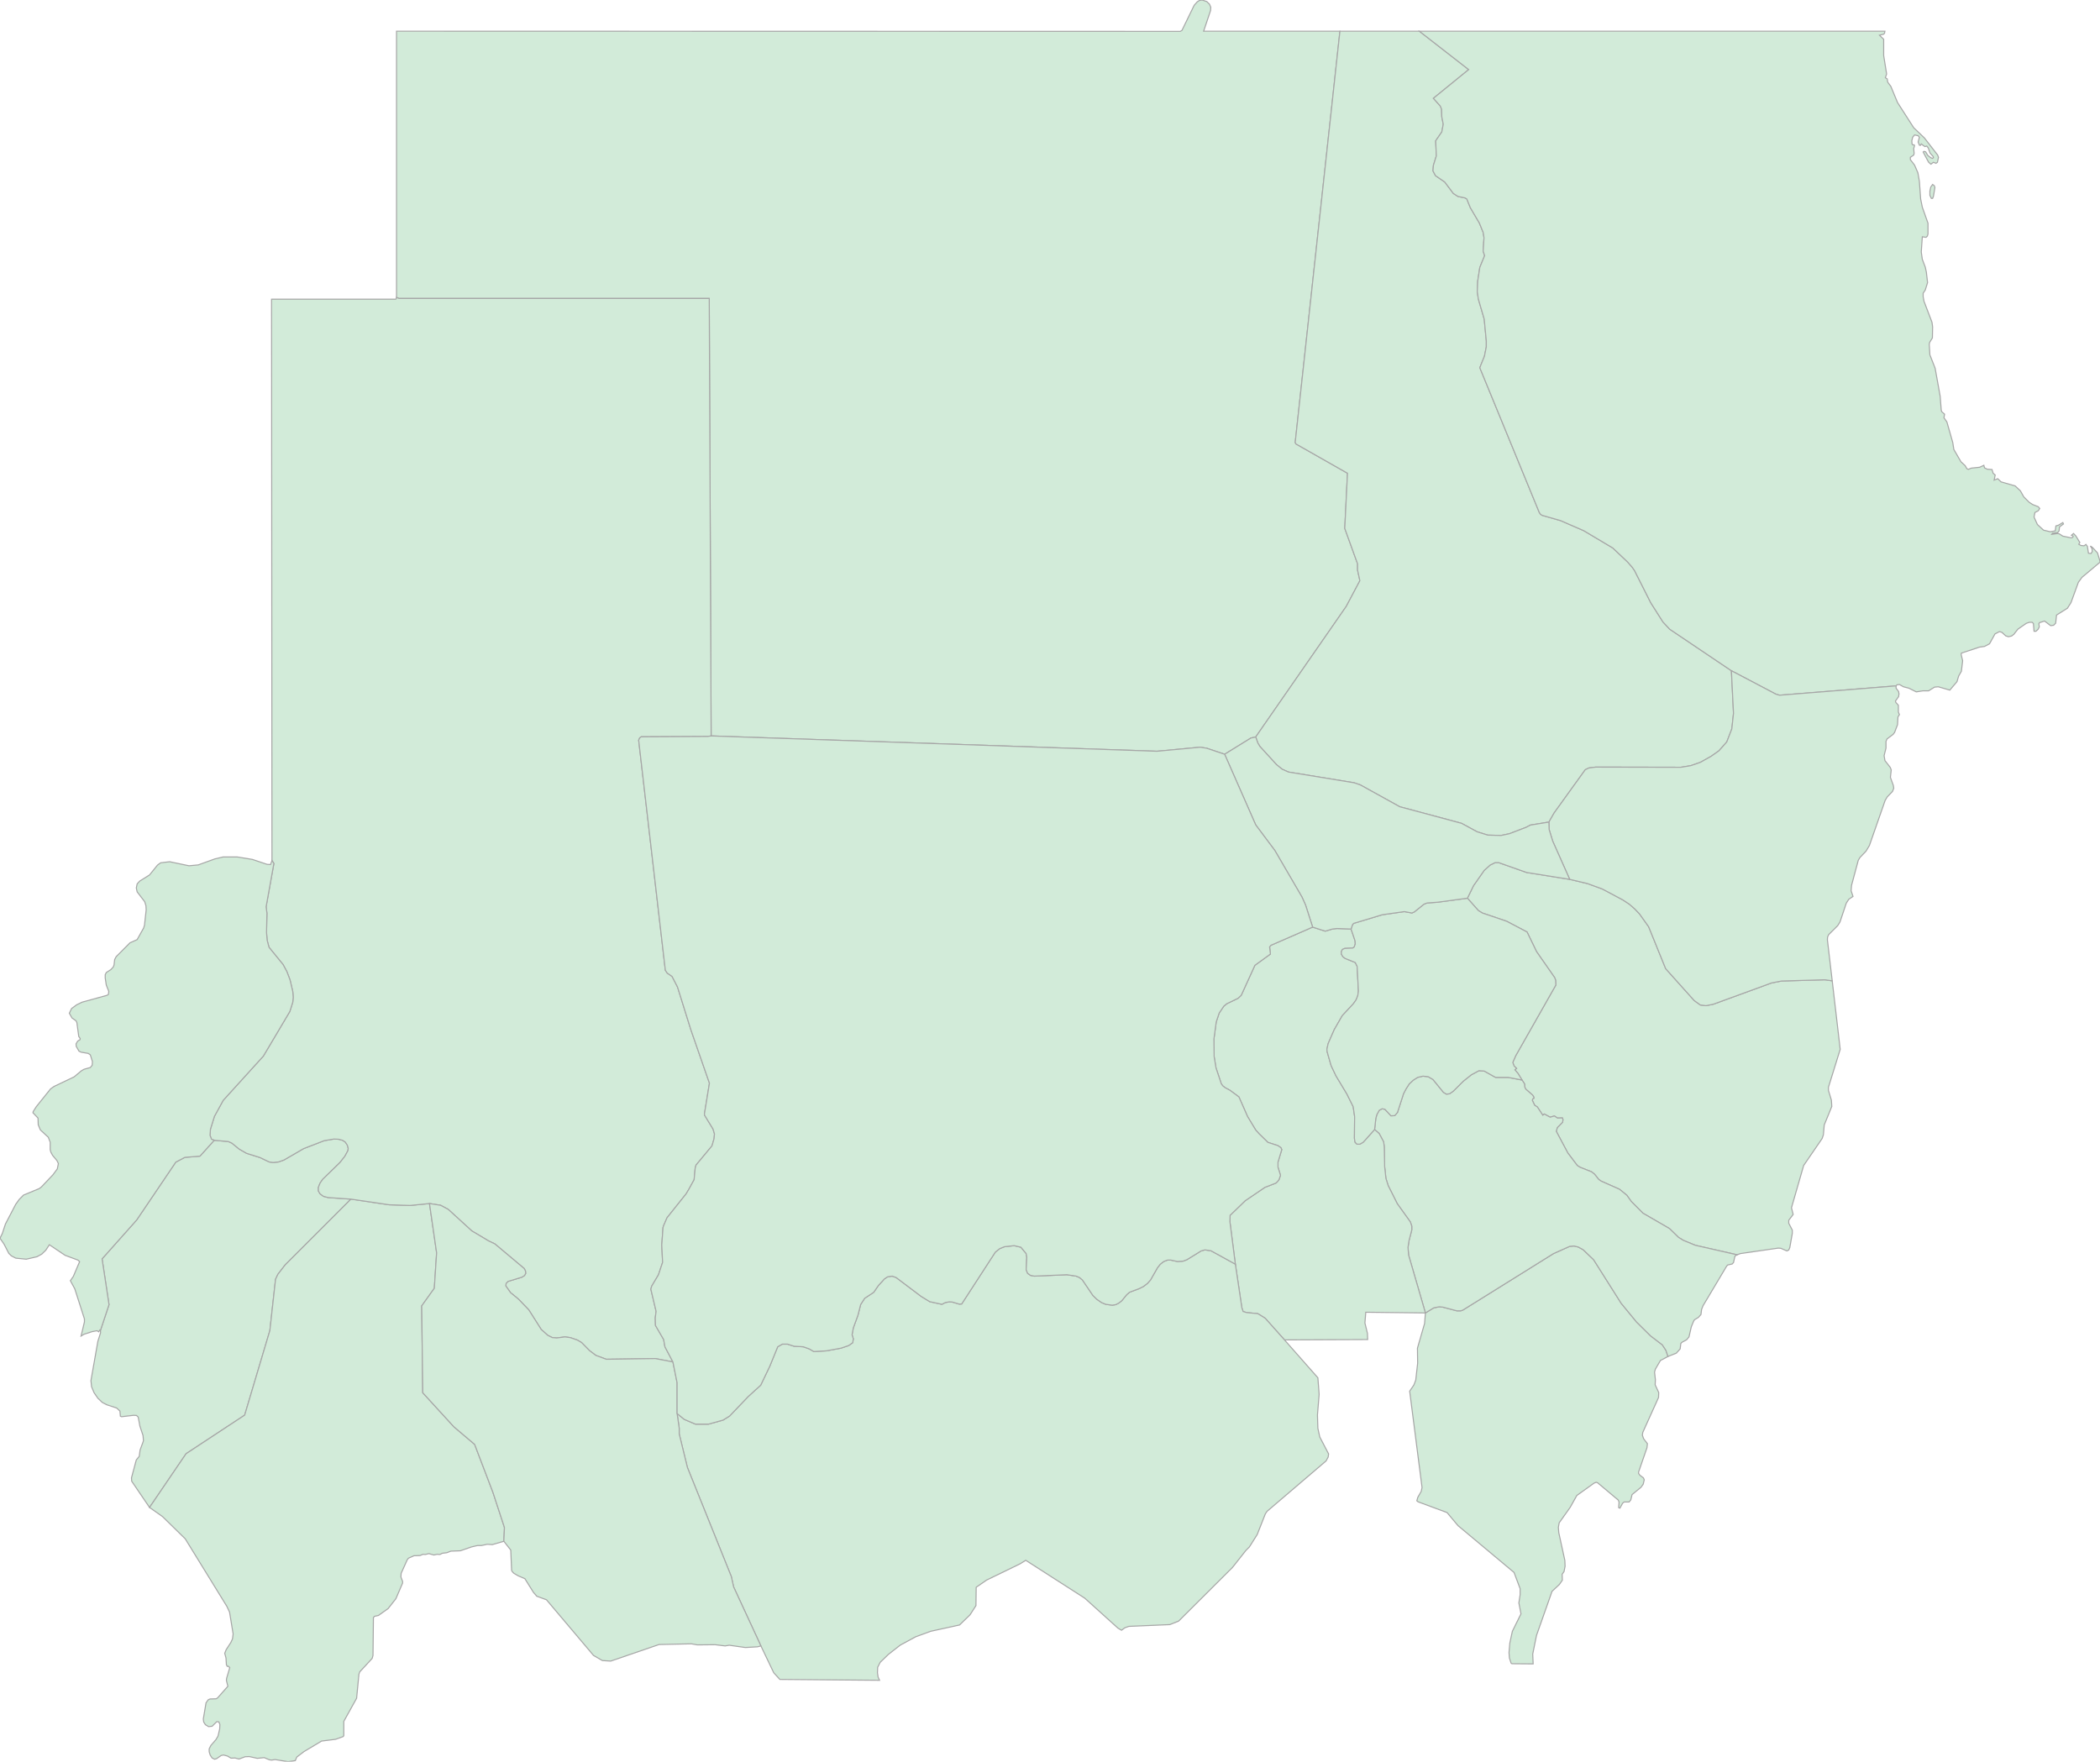 <svg xmlns="http://www.w3.org/2000/svg" xmlns:xlink="http://www.w3.org/1999/xlink" width="500.0" height="419.525" viewBox="0.0 0.0 500.0 419.525" preserveAspectRatio="xMinYMin meet"><g transform="matrix(1,0,0,-1,0,419.525)"><g><g><path fill-rule="evenodd" fill="#D2EBD9" stroke="#A6A6A6" stroke-width="0.25" opacity="1" d="M 35.604,60.544 L 44.304,73.34 L 58.256,82.529 L 64.256,102.668 L 65.607,114.877 L 66.157,116.052 L 67.907,118.318 L 83.558,133.968 L 78.108,134.345 L 77.008,134.639 L 76.208,135.226 L 75.808,135.898 L 75.808,136.779 L 76.208,137.786 L 76.858,138.709 L 80.958,142.695 L 82.108,144.163 L 82.858,145.548 L 82.908,146.093 L 82.708,146.807 L 82.208,147.562 L 81.558,147.981 L 80.608,148.233 L 79.508,148.275 L 77.208,147.897 L 72.307,146.009 L 67.607,143.282 L 66.307,142.821 L 65.007,142.695 L 64.106,142.821 L 61.906,143.87 L 58.706,144.877 L 56.956,145.883 L 55.206,147.31 L 54.355,147.688 L 51.005,147.981 L 47.605,144.205 L 44.004,143.911 L 41.854,142.779 L 32.553,129.017 L 24.302,119.744 L 25.953,108.836 L 23.902,102.668 L 23.952,102.165 L 23.302,100.109 L 21.652,90.752 L 21.802,89.284 L 22.402,87.857 L 23.302,86.557 L 24.352,85.55 L 25.403,85.004 L 27.803,84.207 L 28.553,83.494 L 28.653,82.277 L 28.953,82.151 L 31.803,82.487 L 32.503,82.445 L 32.903,82.067 L 33.303,79.928 L 34.053,77.662 L 34.153,76.403 L 33.353,74.221 L 33.153,72.711 L 32.453,71.872 L 31.303,67.592 L 31.353,66.795 L 35.604,60.544 z" /><path fill-rule="evenodd" fill="#D2EBD9" stroke="#A6A6A6" stroke-width="0.25" opacity="1" d="M 35.604,60.544 L 38.704,58.362 L 44.104,53.075 L 54.005,37.006 L 54.655,35.621 L 55.506,30.419 L 55.356,29.244 L 54.955,28.363 L 53.855,26.684 L 53.505,25.803 L 53.805,24.712 L 53.905,23.076 L 54.105,22.699 L 54.355,22.741 L 54.705,22.405 L 53.955,19.846 L 53.905,19.342 L 54.255,17.957 L 51.805,15.188 L 51.455,14.979 L 50.005,14.937 L 49.555,14.727 L 49.055,14.014 L 48.405,10.154 L 48.505,9.44 L 48.905,8.811 L 49.655,8.349 L 50.505,8.433 L 51.605,9.524 L 52.105,9.482 L 52.355,8.853 L 52.305,7.804 L 51.905,6.084 L 51.405,5.245 L 50.205,3.86 L 49.805,3.063 L 49.805,2.35 L 50.055,1.552 L 50.505,0.881 L 51.105,0.587 L 51.555,0.713 L 52.655,1.468 L 53.205,1.594 L 54.155,1.343 L 55.006,0.839 L 55.956,0.881 L 56.906,0.629 L 58.356,1.175 L 59.356,1.217 L 61.256,0.797 L 62.906,0.965 L 64.106,0.462 L 64.656,0.378 L 65.507,0.503 L 68.607,0.0 L 70.307,0.252 L 70.657,1.091 L 72.357,2.392 L 76.558,4.909 L 79.908,5.329 L 81.658,5.958 L 81.858,6.168 L 81.858,9.608 L 84.908,15.104 L 85.459,20.852 L 85.659,21.398 L 88.609,24.587 L 88.809,25.3 L 88.909,34.321 L 89.159,34.614 L 90.109,34.824 L 92.409,36.46 L 94.259,38.81 L 95.86,42.544 L 95.86,42.922 L 95.46,43.971 L 95.51,44.852 L 96.96,48.082 L 97.26,48.46 L 98.56,49.047 L 100.01,49.089 L 100.71,49.383 L 101.26,49.341 L 102.11,49.551 L 103.31,49.215 L 104.06,49.383 L 104.76,49.341 L 105.311,49.635 L 106.361,49.761 L 107.361,50.138 L 109.611,50.222 L 112.261,51.145 L 113.711,51.481 L 114.661,51.481 L 116.012,51.775 L 117.212,51.691 L 119.962,52.488 L 120.112,55.76 L 117.362,64.152 L 113.011,75.564 L 108.061,79.76 L 100.66,87.857 L 100.41,108.542 L 103.41,112.738 L 103.96,121.171 L 102.26,132.919 L 97.61,132.457 L 92.659,132.625 L 83.558,133.968 L 67.907,118.318 L 66.157,116.052 L 65.607,114.877 L 64.256,102.668 L 58.256,82.529 L 44.304,73.34 L 35.604,60.544 z" /><path fill-rule="evenodd" fill="#D2EBD9" stroke="#A6A6A6" stroke-width="0.25" opacity="1" d="M 413.591,120.709 L 414.391,121.003 L 423.392,122.304 L 423.992,122.262 L 425.443,121.632 L 425.893,121.842 L 426.143,122.43 L 426.743,125.828 L 426.743,126.583 L 425.893,128.22 L 425.893,128.933 L 426.943,130.318 L 426.543,131.912 L 429.443,141.981 L 433.843,148.401 L 434.143,149.282 L 434.343,151.632 L 436.144,156.037 L 436.044,157.547 L 435.344,159.855 L 435.344,160.61 L 438.144,169.631 L 436.244,185.952 L 434.493,186.204 L 424.192,185.91 L 421.792,185.449 L 407.891,180.372 L 406.191,180.036 L 404.84,180.204 L 403.39,181.253 L 396.59,188.847 L 392.539,198.833 L 390.389,201.854 L 389.239,203.07 L 387.939,204.203 L 386.339,205.252 L 381.538,207.812 L 377.988,209.112 L 373.737,210.119 L 363.486,211.755 L 356.836,214.105 L 355.986,214.105 L 354.785,213.518 L 353.385,212.259 L 350.835,208.609 L 349.385,205.63 L 351.985,202.693 L 352.935,202.105 L 358.736,200.133 L 363.586,197.574 L 365.837,192.917 L 370.137,186.749 L 370.387,186.12 L 370.437,184.945 L 360.886,168.121 L 360.186,166.526 L 360.486,165.687 L 361.086,165.1 L 360.686,164.764 L 361.436,163.883 L 362.386,162.33 L 362.986,161.407 L 363.036,160.652 L 363.286,160.149 L 364.886,158.764 L 365.137,158.387 L 365.237,158.009 L 364.936,157.841 L 364.836,157.505 L 365.387,156.331 L 366.037,155.911 L 367.337,153.939 L 367.687,154.233 L 369.087,153.478 L 370.087,153.771 L 370.837,153.268 L 371.987,153.31 L 372.137,152.89 L 372.037,152.261 L 370.787,151.002 L 370.537,150.121 L 373.287,144.96 L 375.538,141.981 L 376.188,141.562 L 378.938,140.471 L 379.638,139.926 L 380.638,138.667 L 381.238,138.247 L 385.589,136.317 L 387.339,134.891 L 388.389,133.422 L 391.189,130.611 L 397.49,126.961 L 399.64,124.863 L 400.79,124.15 L 403.64,122.975 L 413.591,120.709 z" /><path fill-rule="evenodd" fill="#D2EBD9" stroke="#A6A6A6" stroke-width="0.25" opacity="1" d="M 397.14,96.5 L 396.64,97.969 L 395.79,99.27 L 392.989,101.409 L 389.639,104.724 L 385.989,109.171 L 379.438,119.535 L 376.938,121.926 L 375.788,122.556 L 374.787,122.807 L 373.737,122.723 L 369.887,121.003 L 348.285,107.535 L 347.785,107.367 L 346.885,107.367 L 343.534,108.248 L 342.684,108.332 L 341.384,108.08 L 339.384,106.864 L 339.184,104.346 L 337.484,98.472 L 337.534,94.906 L 337.084,90.878 L 336.634,89.703 L 335.634,88.235 L 338.584,65.285 L 338.384,64.362 L 337.584,62.977 L 337.334,62.138 L 337.634,61.886 L 344.534,59.327 L 347.135,56.222 L 360.486,45.062 L 361.936,41.201 L 361.936,39.775 L 361.636,37.803 L 362.136,35.202 L 360.086,31.048 L 359.486,28.279 L 359.286,25.971 L 359.386,24.671 L 359.786,23.454 L 359.986,23.328 L 365.037,23.286 L 364.936,25.636 L 365.837,30.083 L 369.537,40.572 L 371.287,42.208 L 371.987,43.215 L 371.937,44.642 L 372.387,45.271 L 372.637,46.53 L 372.587,47.915 L 371.137,54.544 L 371.037,55.802 L 371.237,56.893 L 373.837,60.544 L 375.438,63.397 L 379.538,66.334 L 380.038,66.543 L 380.388,66.417 L 385.289,62.306 L 385.489,61.844 L 385.389,60.502 L 385.689,60.376 L 386.339,61.55 L 386.689,61.844 L 387.889,61.844 L 388.289,62.348 L 388.589,63.606 L 390.739,65.369 L 391.239,66.082 L 391.489,67.131 L 391.289,67.592 L 390.439,68.222 L 390.139,68.641 L 390.139,68.977 L 392.139,74.767 L 392.239,75.732 L 391.339,76.907 L 391.039,77.746 L 391.139,78.417 L 394.889,86.725 L 394.939,87.899 L 394.089,89.745 L 394.139,91.004 L 393.939,92.766 L 394.139,93.48 L 395.34,95.535 L 397.14,96.5 z" /><path fill-rule="evenodd" fill="#D2EBD9" stroke="#A6A6A6" stroke-width="0.25" opacity="1" d="M 397.14,96.5 L 399.14,97.298 L 400.04,98.305 L 400.19,99.563 L 400.44,99.857 L 401.59,100.486 L 402.14,101.158 L 402.69,103.549 L 403.24,104.892 L 403.44,105.227 L 404.39,105.815 L 404.99,106.486 L 405.141,107.703 L 405.491,108.584 L 411.091,117.982 L 411.341,118.276 L 412.441,118.528 L 412.741,118.863 L 413.091,120.416 L 413.591,120.709 L 403.64,122.975 L 400.79,124.15 L 399.64,124.863 L 397.49,126.961 L 391.189,130.611 L 388.389,133.422 L 387.339,134.891 L 385.589,136.317 L 381.238,138.247 L 380.638,138.667 L 379.638,139.926 L 378.938,140.471 L 376.188,141.562 L 375.538,141.981 L 373.287,144.96 L 370.537,150.121 L 370.787,151.002 L 372.037,152.261 L 372.137,152.89 L 371.987,153.31 L 370.837,153.268 L 370.087,153.771 L 369.087,153.478 L 367.687,154.233 L 367.337,153.939 L 366.037,155.911 L 365.387,156.331 L 364.836,157.505 L 364.936,157.841 L 365.237,158.009 L 365.137,158.387 L 364.886,158.764 L 363.286,160.149 L 363.036,160.652 L 362.986,161.407 L 362.386,162.33 L 359.086,162.96 L 356.086,162.96 L 353.385,164.47 L 352.135,164.554 L 350.335,163.589 L 348.435,162.079 L 346.035,159.687 L 345.135,159.058 L 344.384,158.974 L 343.684,159.394 L 341.184,162.456 L 340.034,163.128 L 338.784,163.254 L 337.534,162.96 L 336.484,162.289 L 335.534,161.407 L 334.783,160.233 L 334.183,159.1 L 332.733,154.61 L 332.083,153.855 L 331.183,153.813 L 329.733,155.366 L 329.083,155.492 L 328.383,155.114 L 327.833,154.107 L 327.583,153.226 L 327.283,150.541 L 328.383,149.576 L 329.433,147.604 L 329.583,146.471 L 329.683,141.646 L 329.983,138.877 L 330.533,137.156 L 332.683,132.877 L 335.784,128.555 L 336.134,127.548 L 336.134,126.625 L 335.484,124.108 L 335.234,122.472 L 335.384,120.626 L 339.384,106.864 L 341.384,108.08 L 342.684,108.332 L 343.534,108.248 L 346.885,107.367 L 347.785,107.367 L 348.285,107.535 L 369.887,121.003 L 373.737,122.723 L 374.787,122.807 L 375.788,122.556 L 376.938,121.926 L 379.438,119.535 L 385.989,109.171 L 389.639,104.724 L 392.989,101.409 L 395.79,99.27 L 396.64,97.969 L 397.14,96.5 z" /><path fill-rule="evenodd" fill="#D2EBD9" stroke="#A6A6A6" stroke-width="0.25" opacity="1" d="M 319.032,412.099 L 286.579,412.099 L 288.229,417.008 L 288.279,417.805 L 287.979,418.518 L 287.329,419.147 L 286.229,419.525 L 285.629,419.441 L 285.079,419.106 L 284.328,418.266 L 281.428,412.309 L 281.028,412.057 L 94.409,412.099 L 94.409,348.702 L 95.01,348.45 L 168.867,348.45 L 169.317,244.272 L 275.478,240.622 L 285.779,241.587 L 287.329,241.335 L 291.579,239.908 L 297.83,243.768 L 298.98,244.02 L 320.532,275.11 L 323.782,281.236 L 323.232,283.753 L 323.232,285.264 L 320.182,293.697 L 320.832,306.829 L 308.581,313.794 L 308.381,314.13 L 319.032,412.099 z" /><path fill-rule="evenodd" fill="#D2EBD9" stroke="#A6A6A6" stroke-width="0.25" opacity="1" d="M 319.032,412.099 L 308.381,314.13 L 308.581,313.794 L 320.832,306.829 L 320.182,293.697 L 323.232,285.264 L 323.232,283.753 L 323.782,281.236 L 320.532,275.11 L 298.98,244.02 L 299.48,242.594 L 299.98,241.755 L 303.93,237.433 L 305.281,236.342 L 306.781,235.671 L 322.432,233.111 L 323.882,232.608 L 333.283,227.405 L 347.985,223.461 L 351.685,221.447 L 354.235,220.65 L 357.386,220.566 L 359.386,220.986 L 363.336,222.496 L 364.386,223.042 L 368.787,223.755 L 370.037,225.937 L 377.438,236.216 L 378.288,236.636 L 379.938,236.846 L 400.19,236.804 L 402.54,237.181 L 404.84,237.978 L 407.391,239.405 L 409.291,240.748 L 411.141,242.845 L 412.341,245.95 L 412.741,249.642 L 412.241,259.796 L 397.54,269.698 L 395.94,271.418 L 393.039,275.991 L 389.189,283.627 L 388.639,284.424 L 387.539,285.683 L 383.988,289.04 L 377.088,293.151 L 371.587,295.543 L 367.187,296.802 L 366.787,297.053 L 366.487,297.515 L 352.335,331.961 L 353.435,334.689 L 353.885,336.912 L 353.885,338.339 L 353.385,343.541 L 351.985,348.325 L 351.735,350.087 L 351.835,352.562 L 352.335,355.835 L 353.485,358.646 L 353.135,359.695 L 353.335,362.925 L 353.135,364.184 L 352.235,366.408 L 350.085,370.058 L 349.235,372.156 L 348.785,372.408 L 347.135,372.743 L 346.035,373.457 L 343.984,376.184 L 341.784,377.694 L 341.184,378.827 L 341.284,380.128 L 341.984,382.393 L 341.834,386.002 L 343.284,388.1 L 343.634,389.946 L 343.284,391.708 L 343.234,393.512 L 342.934,394.267 L 341.284,396.113 L 349.685,402.952 L 337.934,412.099 L 319.032,412.099 z" /><path fill-rule="evenodd" fill="#D2EBD9" stroke="#A6A6A6" stroke-width="0.25" opacity="1" d="M 94.409,348.702 L 94.309,348.325 L 94.159,348.283 L 64.656,348.283 L 64.756,214.609 L 65.207,213.895 L 63.356,203.574 L 63.556,202.063 L 63.456,197.448 L 63.606,195.602 L 64.056,193.924 L 67.407,189.812 L 68.307,188.134 L 69.057,186.162 L 69.707,183.393 L 69.807,182.05 L 69.707,180.875 L 69.007,178.652 L 62.706,168.037 L 53.155,157.505 L 51.055,153.687 L 50.105,150.625 L 50.005,149.156 L 50.355,148.233 L 51.005,147.981 L 54.355,147.688 L 55.206,147.31 L 56.956,145.883 L 58.706,144.877 L 61.906,143.87 L 64.106,142.821 L 65.007,142.695 L 66.307,142.821 L 67.607,143.282 L 72.307,146.009 L 77.208,147.897 L 79.508,148.275 L 80.608,148.233 L 81.558,147.981 L 82.208,147.562 L 82.708,146.807 L 82.908,146.093 L 82.858,145.548 L 82.108,144.163 L 80.958,142.695 L 76.858,138.709 L 76.208,137.786 L 75.808,136.779 L 75.808,135.898 L 76.208,135.226 L 77.008,134.639 L 78.108,134.345 L 83.558,133.968 L 92.659,132.625 L 97.61,132.457 L 102.26,132.919 L 104.91,132.499 L 106.711,131.534 L 112.311,126.416 L 116.312,124.024 L 117.812,123.311 L 124.812,117.437 L 125.113,116.849 L 125.163,116.262 L 124.862,115.759 L 124.262,115.381 L 120.962,114.374 L 120.512,113.912 L 120.412,113.325 L 121.562,111.689 L 123.462,110.136 L 125.913,107.577 L 128.863,102.92 L 130.413,101.535 L 131.513,100.99 L 132.563,100.906 L 134.513,101.158 L 135.764,100.99 L 137.464,100.402 L 138.464,99.815 L 140.364,97.885 L 141.864,96.752 L 144.364,95.829 L 156.016,95.997 L 160.216,95.2 L 158.316,98.808 L 158.016,100.528 L 156.066,103.885 L 156.016,105.689 L 156.216,107.241 L 154.965,112.528 L 155.166,113.241 L 156.766,115.926 L 157.766,118.905 L 157.566,123.017 L 157.866,127.213 L 158.016,127.674 L 158.816,129.52 L 163.366,135.226 L 164.016,136.317 L 165.267,138.583 L 165.517,141.31 L 165.717,142.065 L 169.517,146.639 L 170.017,148.359 L 170.117,149.492 L 169.767,150.667 L 167.767,153.939 L 167.717,154.233 L 168.917,161.575 L 164.516,174.246 L 161.316,184.484 L 160.016,187.001 L 158.866,187.798 L 158.416,188.47 L 152.065,243.265 L 152.315,243.81 L 152.665,244.062 L 168.517,244.146 L 169.317,244.272 L 168.867,348.45 L 95.01,348.45 L 94.409,348.702 z" /><path fill-rule="evenodd" fill="#D2EBD9" stroke="#A6A6A6" stroke-width="0.25" opacity="1" d="M 64.756,214.609 L 64.406,213.644 L 63.606,213.685 L 60.106,214.86 L 56.506,215.448 L 53.105,215.448 L 51.155,214.986 L 47.205,213.56 L 45.005,213.35 L 40.404,214.315 L 38.254,214.063 L 37.504,213.518 L 35.604,211.168 L 33.253,209.7 L 32.653,209.028 L 32.453,208.063 L 32.653,207.14 L 34.453,204.791 L 34.753,203.826 L 34.803,202.819 L 34.403,199.21 L 34.203,198.539 L 32.653,195.77 L 30.953,195.015 L 27.653,191.7 L 27.303,191.029 L 27.153,189.728 L 26.953,189.225 L 26.403,188.637 L 25.303,187.924 L 25.053,187.421 L 25.053,186.623 L 25.303,184.945 L 25.903,183.435 L 25.803,182.721 L 25.503,182.512 L 19.552,180.875 L 18.252,180.246 L 17.052,179.365 L 16.502,178.232 L 17.152,177.099 L 18.102,176.428 L 18.302,176.008 L 18.752,172.694 L 19.102,172.19 L 19.052,171.939 L 18.502,171.603 L 18.102,170.932 L 18.152,170.344 L 18.802,169.211 L 19.302,168.96 L 21.002,168.666 L 21.502,168.33 L 22.002,166.736 L 21.952,165.855 L 21.502,165.309 L 20.002,164.89 L 19.352,164.512 L 17.652,163.086 L 12.901,160.82 L 12.051,160.233 L 8.651,155.995 L 7.901,154.82 L 7.851,154.527 L 9.051,153.268 L 9.101,151.673 L 9.601,150.457 L 11.501,148.695 L 11.951,147.52 L 11.951,145.758 L 12.101,145.17 L 12.501,144.415 L 13.551,143.156 L 13.901,142.443 L 13.651,141.184 L 12.601,139.758 L 9.851,136.863 L 9.351,136.485 L 5.601,134.933 L 4.6,133.926 L 3.75,132.751 L 1.3,128.052 L 0.55,125.786 L 0.0,124.653 L 0.95,123.269 L 2.1,121.045 L 2.7,120.458 L 3.75,119.912 L 6.251,119.661 L 8.801,120.248 L 9.951,120.877 L 10.901,121.8 L 11.751,123.101 L 15.502,120.584 L 18.552,119.451 L 18.952,119.073 L 17.452,115.549 L 16.752,114.542 L 17.802,112.612 L 20.102,105.437 L 20.102,104.724 L 19.302,101.367 L 20.002,101.787 L 21.952,102.416 L 23.102,102.626 L 23.502,102.374 L 23.752,102.794 L 23.902,102.668 L 25.953,108.836 L 24.302,119.744 L 32.553,129.017 L 41.854,142.779 L 44.004,143.911 L 47.605,144.205 L 51.005,147.981 L 50.355,148.233 L 50.005,149.156 L 50.105,150.625 L 51.055,153.687 L 53.155,157.505 L 62.706,168.037 L 69.007,178.652 L 69.707,180.875 L 69.807,182.05 L 69.707,183.393 L 69.057,186.162 L 68.307,188.134 L 67.407,189.812 L 64.056,193.924 L 63.606,195.602 L 63.456,197.448 L 63.556,202.063 L 63.356,203.574 L 65.207,213.895 L 64.756,214.609 z" /><g><path fill-rule="evenodd" fill="#D2EBD9" stroke="#A6A6A6" stroke-width="0.25" opacity="1" d="M 451.445,256.188 L 451.645,256.439 L 452.245,256.523 L 453.195,255.978 L 454.495,255.642 L 456.246,254.761 L 457.846,255.013 L 459.196,255.013 L 460.596,255.894 L 461.496,255.978 L 464.246,255.181 L 465.947,257.195 L 466.347,258.537 L 466.997,259.67 L 467.297,262.187 L 466.947,263.614 L 466.997,263.992 L 471.297,265.418 L 472.497,265.586 L 473.697,266.215 L 474.997,268.565 L 476.048,269.11 L 476.648,268.942 L 477.548,268.103 L 478.198,267.894 L 478.948,268.061 L 479.498,268.481 L 480.448,269.698 L 482.448,271.082 L 483.198,271.334 L 483.848,271.334 L 484.148,271.04 L 484.298,269.194 L 484.748,269.194 L 485.249,269.656 L 485.549,270.243 L 485.449,270.998 L 485.599,271.25 L 486.799,271.628 L 488.249,270.537 L 488.949,270.621 L 489.449,271.124 L 489.649,273.054 L 492.249,274.691 L 493.099,276.033 L 494.849,280.858 L 495.7,282.033 L 499.95,285.599 L 500.0,285.893 L 499.4,287.865 L 498.2,289.166 L 497.7,289.501 L 498.1,288.872 L 498.15,288.159 L 497.85,287.697 L 497.25,287.781 L 497,289.417 L 496.65,289.879 L 496.2,289.543 L 495.45,289.627 L 494.949,289.921 L 495.2,290.34 L 494.249,291.893 L 493.699,292.48 L 493.199,292.061 L 493.599,291.851 L 493.549,291.599 L 493.199,291.431 L 491.149,291.851 L 490.299,292.396 L 489.899,292.48 L 488.499,292.27 L 488.699,292.564 L 489.899,292.69 L 490.249,293.068 L 490.349,294.033 L 491.299,294.746 L 491.149,295.082 L 490.099,294.452 L 489.499,294.284 L 489.349,293.11 L 488.149,292.9 L 486.549,293.277 L 485.099,294.62 L 484.298,296.382 L 484.498,297.473 L 485.299,297.893 L 485.649,298.438 L 485.299,298.858 L 483.998,299.361 L 483.148,299.907 L 481.848,301.207 L 481.048,302.634 L 479.798,303.808 L 476.448,304.774 L 475.648,305.529 L 474.797,305.193 L 475.048,306.41 L 474.547,306.829 L 474.297,307.71 L 473.147,307.794 L 472.497,308.13 L 472.347,308.717 L 471.347,308.256 L 469.347,308.046 L 468.647,307.752 L 468.297,307.92 L 467.897,308.634 L 466.897,309.557 L 465.197,312.494 L 464.946,314.13 L 463.546,319.039 L 462.846,320.046 L 462.996,320.885 L 462.296,321.514 L 462.196,321.892 L 461.946,325.164 L 460.746,331.836 L 459.496,335.024 L 459.346,337.542 L 459.446,338.003 L 460.096,339.052 L 460.146,341.695 L 459.996,342.786 L 458.096,347.779 L 457.896,348.87 L 457.896,349.709 L 458.396,350.464 L 458.946,352.227 L 458.646,354.786 L 458.396,355.919 L 457.696,357.765 L 457.446,359.527 L 457.696,363.135 L 458.596,363.009 L 458.896,363.303 L 459.046,363.807 L 459.046,366.366 L 457.696,370.184 L 457.296,372.156 L 456.996,376.352 L 456.646,378.366 L 455.846,380.212 L 454.845,381.512 L 454.845,382.058 L 455.646,382.603 L 455.746,382.981 L 455.646,384.156 L 455.846,384.827 L 455.746,385.037 L 455.396,385.037 L 455.246,385.246 L 455.196,386.002 L 455.396,386.841 L 455.846,387.386 L 456.696,387.218 L 456.996,386.841 L 456.696,385.708 L 456.996,384.953 L 457.246,384.911 L 457.446,385.246 L 458.296,384.617 L 458.746,384.743 L 459.096,384.323 L 459.546,383.065 L 460.296,382.226 L 460.346,381.974 L 460.096,381.806 L 459.696,381.974 L 458.996,382.519 L 458.496,383.358 L 458.096,383.484 L 457.896,383.316 L 459.196,380.883 L 459.746,380.421 L 460.346,380.883 L 460.946,380.631 L 461.296,380.883 L 461.546,382.058 L 461.346,382.603 L 458.196,386.673 L 455.646,389.106 L 451.795,395.106 L 450.195,398.966 L 449.445,399.973 L 449.345,400.728 L 448.895,401.022 L 449.195,401.903 L 448.495,406.309 L 448.495,410.169 L 447.495,411.134 L 448.495,411.385 L 448.695,411.595 L 448.795,412.099 L 337.934,412.099 L 349.685,402.952 L 341.284,396.113 L 342.934,394.267 L 343.234,393.512 L 343.284,391.708 L 343.634,389.946 L 343.284,388.1 L 341.834,386.002 L 341.984,382.393 L 341.284,380.128 L 341.184,378.827 L 341.784,377.694 L 343.984,376.184 L 346.035,373.457 L 347.135,372.743 L 348.785,372.408 L 349.235,372.156 L 350.085,370.058 L 352.235,366.408 L 353.135,364.184 L 353.335,362.925 L 353.135,359.695 L 353.485,358.646 L 352.335,355.835 L 351.835,352.562 L 351.735,350.087 L 351.985,348.325 L 353.385,343.541 L 353.885,338.339 L 353.885,336.912 L 353.435,334.689 L 352.335,331.961 L 366.487,297.515 L 366.787,297.053 L 367.187,296.802 L 371.587,295.543 L 377.088,293.151 L 383.988,289.04 L 387.539,285.683 L 388.639,284.424 L 389.189,283.627 L 393.039,275.991 L 395.94,271.418 L 397.54,269.698 L 412.241,259.796 L 422.842,254.216 L 423.692,253.964 L 451.445,256.188 z" /><path fill-rule="evenodd" fill="#D2EBD9" stroke="#A6A6A6" stroke-width="0.25" opacity="1" d="M 460.146,375.596 L 459.696,374.967 L 459.496,374.002 L 459.496,372.995 L 459.846,372.282 L 460.146,372.282 L 460.346,372.785 L 460.696,374.883 L 460.546,375.303 L 460.146,375.596 z" /></g><path fill-rule="evenodd" fill="#D2EBD9" stroke="#A6A6A6" stroke-width="0.25" opacity="1" d="M 436.244,185.952 L 435.094,195.728 L 435.144,196.399 L 435.394,196.945 L 437.544,199.085 L 438.094,199.966 L 439.594,204.455 L 440.194,205.378 L 441.194,206.049 L 440.744,207.392 L 440.844,208.693 L 442.444,214.65 L 442.844,215.322 L 444.294,216.832 L 445.095,218.175 L 448.845,228.916 L 449.345,229.755 L 450.595,231.056 L 450.895,231.811 L 450.795,232.482 L 450.095,234.412 L 450.295,236.174 L 450.045,236.804 L 448.795,238.398 L 448.595,239.573 L 449.045,241.377 L 449.045,242.971 L 449.295,243.559 L 450.745,244.65 L 451.095,245.111 L 451.795,246.957 L 451.895,248.803 L 452.245,249.349 L 451.995,249.936 L 451.995,251.572 L 451.395,252.244 L 451.295,252.579 L 452.045,253.628 L 452.145,254.258 L 452.045,254.845 L 451.445,255.642 L 451.445,256.188 L 423.692,253.964 L 422.842,254.216 L 412.241,259.796 L 412.741,249.642 L 412.341,245.95 L 411.141,242.845 L 409.291,240.748 L 407.391,239.405 L 404.84,237.978 L 402.54,237.181 L 400.19,236.804 L 379.938,236.846 L 378.288,236.636 L 377.438,236.216 L 370.037,225.937 L 368.787,223.755 L 368.837,221.993 L 369.687,219.224 L 373.737,210.119 L 377.988,209.112 L 381.538,207.812 L 386.339,205.252 L 387.939,204.203 L 389.239,203.07 L 390.389,201.854 L 392.539,198.833 L 396.59,188.847 L 403.39,181.253 L 404.84,180.204 L 406.191,180.036 L 407.891,180.372 L 421.792,185.449 L 424.192,185.91 L 434.493,186.204 L 436.244,185.952 z" /><path fill-rule="evenodd" fill="#D2EBD9" stroke="#A6A6A6" stroke-width="0.25" opacity="1" d="M 339.384,106.864 L 335.384,120.626 L 335.234,122.472 L 335.484,124.108 L 336.134,126.625 L 336.134,127.548 L 335.784,128.555 L 332.683,132.877 L 330.533,137.156 L 329.983,138.877 L 329.683,141.646 L 329.583,146.471 L 329.433,147.604 L 328.383,149.576 L 327.283,150.541 L 324.582,147.52 L 323.782,147.058 L 323.082,147.058 L 322.632,147.52 L 322.482,148.443 L 322.532,153.645 L 322.182,155.995 L 320.682,159.016 L 318.082,163.337 L 316.932,165.771 L 315.982,169.086 L 315.932,169.673 L 316.232,171.016 L 317.682,174.33 L 319.582,177.645 L 322.232,180.498 L 322.882,181.421 L 323.282,182.428 L 323.432,183.519 L 323.132,189.393 L 322.682,190.316 L 320.282,191.281 L 319.732,191.7 L 319.382,192.288 L 319.382,192.959 L 319.632,193.42 L 320.182,193.672 L 322.082,193.756 L 322.432,194.008 L 322.682,194.721 L 322.632,195.476 L 321.682,198.287 L 318.332,198.413 L 317.232,198.287 L 315.532,197.784 L 312.531,198.749 L 302.63,194.427 L 302.28,194.05 L 302.48,192.33 L 298.78,189.644 L 295.53,182.512 L 294.779,181.798 L 292.079,180.498 L 291.379,179.91 L 290.279,178.274 L 289.579,176.176 L 289.029,172.106 L 289.079,167.911 L 289.529,165.184 L 290.779,161.449 L 291.129,160.946 L 291.729,160.484 L 292.829,159.897 L 294.979,158.303 L 297.03,153.645 L 298.98,150.415 L 299.78,149.534 L 301.88,147.478 L 304.23,146.723 L 304.98,146.219 L 305.181,145.758 L 304.28,142.779 L 304.28,141.562 L 304.88,139.632 L 304.53,138.625 L 304.18,138.163 L 303.78,137.786 L 301.18,136.779 L 296.48,133.59 L 292.879,130.108 L 292.829,128.639 L 294.129,118.486 L 295.68,108.08 L 295.98,107.199 L 296.83,106.948 L 299.48,106.696 L 301.23,105.605 L 305.831,100.444 L 325.633,100.528 L 325.583,101.997 L 324.982,104.472 L 325.183,107.032 L 339.384,106.864 z" /><path fill-rule="evenodd" fill="#D2EBD9" stroke="#A6A6A6" stroke-width="0.25" opacity="1" d="M 305.831,100.444 L 301.23,105.605 L 299.48,106.696 L 296.83,106.948 L 295.98,107.199 L 295.68,108.08 L 294.129,118.486 L 288.329,121.674 L 286.879,121.884 L 285.979,121.632 L 282.578,119.535 L 281.678,119.199 L 280.328,119.115 L 278.778,119.451 L 277.978,119.451 L 277.078,119.115 L 276.228,118.444 L 275.578,117.605 L 273.927,114.71 L 273.177,113.87 L 272.227,113.157 L 271.227,112.654 L 268.977,111.815 L 268.277,111.227 L 267.077,109.759 L 266.377,109.213 L 265.627,108.836 L 264.826,108.71 L 263.276,108.92 L 262.276,109.339 L 261.126,110.136 L 260.226,111.017 L 257.726,114.71 L 257.026,115.297 L 256.226,115.633 L 254.025,115.968 L 246.275,115.633 L 245.375,115.801 L 244.674,116.304 L 244.324,117.143 L 244.474,120.164 L 244.324,121.003 L 243.074,122.514 L 241.474,122.891 L 239.174,122.639 L 238.024,122.178 L 236.974,121.339 L 228.973,109.004 L 228.423,108.962 L 226.723,109.465 L 226.023,109.507 L 225.073,109.339 L 224.272,108.92 L 221.372,109.549 L 219.322,110.808 L 213.371,115.297 L 212.421,115.633 L 211.321,115.465 L 210.571,114.961 L 209.121,113.367 L 208.021,111.773 L 205.871,110.346 L 204.92,108.878 L 204.27,106.318 L 203.17,103.297 L 202.87,101.661 L 203.17,100.696 L 203.02,99.773 L 202.07,99.102 L 200.22,98.472 L 196.77,97.843 L 193.769,97.675 L 192.669,98.305 L 191.269,98.808 L 189.069,98.934 L 187.519,99.437 L 186.269,99.437 L 185.169,98.808 L 183.268,94.151 L 181.118,89.661 L 178.118,86.934 L 173.717,82.319 L 172.167,81.354 L 168.717,80.389 L 165.567,80.389 L 162.916,81.522 L 161.216,82.906 L 161.716,79.424 L 161.716,78.039 L 163.666,70.068 L 174.117,44.096 L 174.667,41.621 L 181.168,27.566 L 184.218,21.188 L 185.669,19.594 L 209.421,19.384 L 209.071,20.139 L 208.921,21.188 L 208.971,22.489 L 209.571,23.664 L 211.521,25.552 L 214.371,27.775 L 218.022,29.747 L 221.572,31.048 L 228.473,32.558 L 230.973,34.992 L 232.373,37.174 L 232.423,41.537 L 234.923,43.257 L 242.874,47.117 L 244.224,47.957 L 258.276,38.936 L 266.177,31.803 L 267.027,31.3 L 267.827,31.887 L 268.777,32.223 L 278.528,32.642 L 280.628,33.481 L 293.429,46.236 L 296.68,50.348 L 297.48,51.145 L 299.33,54.082 L 301.28,59.033 L 301.68,59.62 L 315.732,71.62 L 316.232,72.543 L 316.332,73.298 L 314.231,77.326 L 313.781,79.382 L 313.681,82.571 L 314.081,87.48 L 313.781,91.424 L 305.831,100.444 z" /><path fill-rule="evenodd" fill="#D2EBD9" stroke="#A6A6A6" stroke-width="0.25" opacity="1" d="M 119.962,52.488 L 121.612,50.39 L 121.812,45.565 L 121.962,45.271 L 122.362,44.852 L 123.462,44.222 L 124.962,43.593 L 127.013,40.32 L 127.813,39.397 L 130.113,38.558 L 141.314,25.3 L 143.414,24.083 L 145.415,23.957 L 156.916,27.901 L 164.616,28.069 L 166.017,27.817 L 170.267,27.859 L 172.667,27.566 L 173.617,27.733 L 177.468,27.188 L 180.368,27.356 L 181.168,27.566 L 174.667,41.621 L 174.117,44.096 L 163.666,70.068 L 161.716,78.039 L 161.716,79.424 L 161.216,82.906 L 161.216,90.249 L 160.216,95.2 L 156.016,95.997 L 144.364,95.829 L 141.864,96.752 L 140.364,97.885 L 138.464,99.815 L 137.464,100.402 L 135.764,100.99 L 134.513,101.158 L 132.563,100.906 L 131.513,100.99 L 130.413,101.535 L 128.863,102.92 L 125.913,107.577 L 123.462,110.136 L 121.562,111.689 L 120.412,113.325 L 120.512,113.912 L 120.962,114.374 L 124.262,115.381 L 124.862,115.759 L 125.163,116.262 L 125.113,116.849 L 124.812,117.437 L 117.812,123.311 L 116.312,124.024 L 112.311,126.416 L 106.711,131.534 L 104.91,132.499 L 102.26,132.919 L 103.96,121.171 L 103.41,112.738 L 100.41,108.542 L 100.66,87.857 L 108.061,79.76 L 113.011,75.564 L 117.362,64.152 L 120.112,55.76 L 119.962,52.488 z" /><path fill-rule="evenodd" fill="#D2EBD9" stroke="#A6A6A6" stroke-width="0.25" opacity="1" d="M 349.385,205.63 L 342.234,204.665 L 339.784,204.497 L 339.034,204.203 L 336.734,202.357 L 336.184,202.105 L 334.383,202.441 L 329.083,201.686 L 322.282,199.63 L 322.032,199.336 L 321.682,198.287 L 322.632,195.476 L 322.682,194.721 L 322.432,194.008 L 322.082,193.756 L 320.182,193.672 L 319.632,193.42 L 319.382,192.959 L 319.382,192.288 L 319.732,191.7 L 320.282,191.281 L 322.682,190.316 L 323.132,189.393 L 323.432,183.519 L 323.282,182.428 L 322.882,181.421 L 322.232,180.498 L 319.582,177.645 L 317.682,174.33 L 316.232,171.016 L 315.932,169.673 L 315.982,169.086 L 316.932,165.771 L 318.082,163.337 L 320.682,159.016 L 322.182,155.995 L 322.532,153.645 L 322.482,148.443 L 322.632,147.52 L 323.082,147.058 L 323.782,147.058 L 324.582,147.52 L 327.283,150.541 L 327.583,153.226 L 327.833,154.107 L 328.383,155.114 L 329.083,155.492 L 329.733,155.366 L 331.183,153.813 L 332.083,153.855 L 332.733,154.61 L 334.183,159.1 L 334.783,160.233 L 335.534,161.407 L 336.484,162.289 L 337.534,162.96 L 338.784,163.254 L 340.034,163.128 L 341.184,162.456 L 343.684,159.394 L 344.384,158.974 L 345.135,159.058 L 346.035,159.687 L 348.435,162.079 L 350.335,163.589 L 352.135,164.554 L 353.385,164.47 L 356.086,162.96 L 359.086,162.96 L 362.386,162.33 L 361.436,163.883 L 360.686,164.764 L 361.086,165.1 L 360.486,165.687 L 360.186,166.526 L 360.886,168.121 L 370.437,184.945 L 370.387,186.12 L 370.137,186.749 L 365.837,192.917 L 363.586,197.574 L 358.736,200.133 L 352.935,202.105 L 351.985,202.693 L 349.385,205.63 z" /><path fill-rule="evenodd" fill="#D2EBD9" stroke="#A6A6A6" stroke-width="0.25" opacity="1" d="M 349.385,205.63 L 350.835,208.609 L 353.385,212.259 L 354.785,213.518 L 355.986,214.105 L 356.836,214.105 L 363.486,211.755 L 373.737,210.119 L 369.687,219.224 L 368.837,221.993 L 368.787,223.755 L 364.386,223.042 L 363.336,222.496 L 359.386,220.986 L 357.386,220.566 L 354.235,220.65 L 351.685,221.447 L 347.985,223.461 L 333.283,227.405 L 323.882,232.608 L 322.432,233.111 L 306.781,235.671 L 305.281,236.342 L 303.93,237.433 L 299.98,241.755 L 299.48,242.594 L 298.98,244.02 L 297.83,243.768 L 291.579,239.908 L 298.98,223.084 L 303.53,217 L 309.981,205.924 L 310.831,204.035 L 312.531,198.749 L 315.532,197.784 L 317.232,198.287 L 318.332,198.413 L 321.682,198.287 L 322.032,199.336 L 322.282,199.63 L 329.083,201.686 L 334.383,202.441 L 336.184,202.105 L 336.734,202.357 L 339.034,204.203 L 339.784,204.497 L 342.234,204.665 L 349.385,205.63 z" /><path fill-rule="evenodd" fill="#D2EBD9" stroke="#A6A6A6" stroke-width="0.25" opacity="1" d="M 161.216,82.906 L 162.916,81.522 L 165.567,80.389 L 168.717,80.389 L 172.167,81.354 L 173.717,82.319 L 178.118,86.934 L 181.118,89.661 L 183.268,94.151 L 185.169,98.808 L 186.269,99.437 L 187.519,99.437 L 189.069,98.934 L 191.269,98.808 L 192.669,98.305 L 193.769,97.675 L 196.77,97.843 L 200.22,98.472 L 202.07,99.102 L 203.02,99.773 L 203.17,100.696 L 202.87,101.661 L 203.17,103.297 L 204.27,106.318 L 204.92,108.878 L 205.871,110.346 L 208.021,111.773 L 209.121,113.367 L 210.571,114.961 L 211.321,115.465 L 212.421,115.633 L 213.371,115.297 L 219.322,110.808 L 221.372,109.549 L 224.272,108.92 L 225.073,109.339 L 226.023,109.507 L 226.723,109.465 L 228.423,108.962 L 228.973,109.004 L 236.974,121.339 L 238.024,122.178 L 239.174,122.639 L 241.474,122.891 L 243.074,122.514 L 244.324,121.003 L 244.474,120.164 L 244.324,117.143 L 244.674,116.304 L 245.375,115.801 L 246.275,115.633 L 254.025,115.968 L 256.226,115.633 L 257.026,115.297 L 257.726,114.71 L 260.226,111.017 L 261.126,110.136 L 262.276,109.339 L 263.276,108.92 L 264.826,108.71 L 265.627,108.836 L 266.377,109.213 L 267.077,109.759 L 268.277,111.227 L 268.977,111.815 L 271.227,112.654 L 272.227,113.157 L 273.177,113.87 L 273.927,114.71 L 275.578,117.605 L 276.228,118.444 L 277.078,119.115 L 277.978,119.451 L 278.778,119.451 L 280.328,119.115 L 281.678,119.199 L 282.578,119.535 L 285.979,121.632 L 286.879,121.884 L 288.329,121.674 L 294.129,118.486 L 292.829,128.639 L 292.879,130.108 L 296.48,133.59 L 301.18,136.779 L 303.78,137.786 L 304.18,138.163 L 304.53,138.625 L 304.88,139.632 L 304.28,141.562 L 304.28,142.779 L 305.181,145.758 L 304.98,146.219 L 304.23,146.723 L 301.88,147.478 L 299.78,149.534 L 298.98,150.415 L 297.03,153.645 L 294.979,158.303 L 292.829,159.897 L 291.729,160.484 L 291.129,160.946 L 290.779,161.449 L 289.529,165.184 L 289.079,167.911 L 289.029,172.106 L 289.579,176.176 L 290.279,178.274 L 291.379,179.91 L 292.079,180.498 L 294.779,181.798 L 295.53,182.512 L 298.78,189.644 L 302.48,192.33 L 302.28,194.05 L 302.63,194.427 L 312.531,198.749 L 310.831,204.035 L 309.981,205.924 L 303.53,217 L 298.98,223.084 L 291.579,239.908 L 287.329,241.335 L 285.779,241.587 L 275.478,240.622 L 169.317,244.272 L 168.517,244.146 L 152.665,244.062 L 152.315,243.81 L 152.065,243.265 L 158.416,188.47 L 158.866,187.798 L 160.016,187.001 L 161.316,184.484 L 164.516,174.246 L 168.917,161.575 L 167.717,154.233 L 167.767,153.939 L 169.767,150.667 L 170.117,149.492 L 170.017,148.359 L 169.517,146.639 L 165.717,142.065 L 165.517,141.31 L 165.267,138.583 L 164.016,136.317 L 163.366,135.226 L 158.816,129.52 L 158.016,127.674 L 157.866,127.213 L 157.566,123.017 L 157.766,118.905 L 156.766,115.926 L 155.166,113.241 L 154.965,112.528 L 156.216,107.241 L 156.016,105.689 L 156.066,103.885 L 158.016,100.528 L 158.316,98.808 L 160.216,95.2 L 161.216,90.249 L 161.216,82.906 z" /></g></g></g></svg>